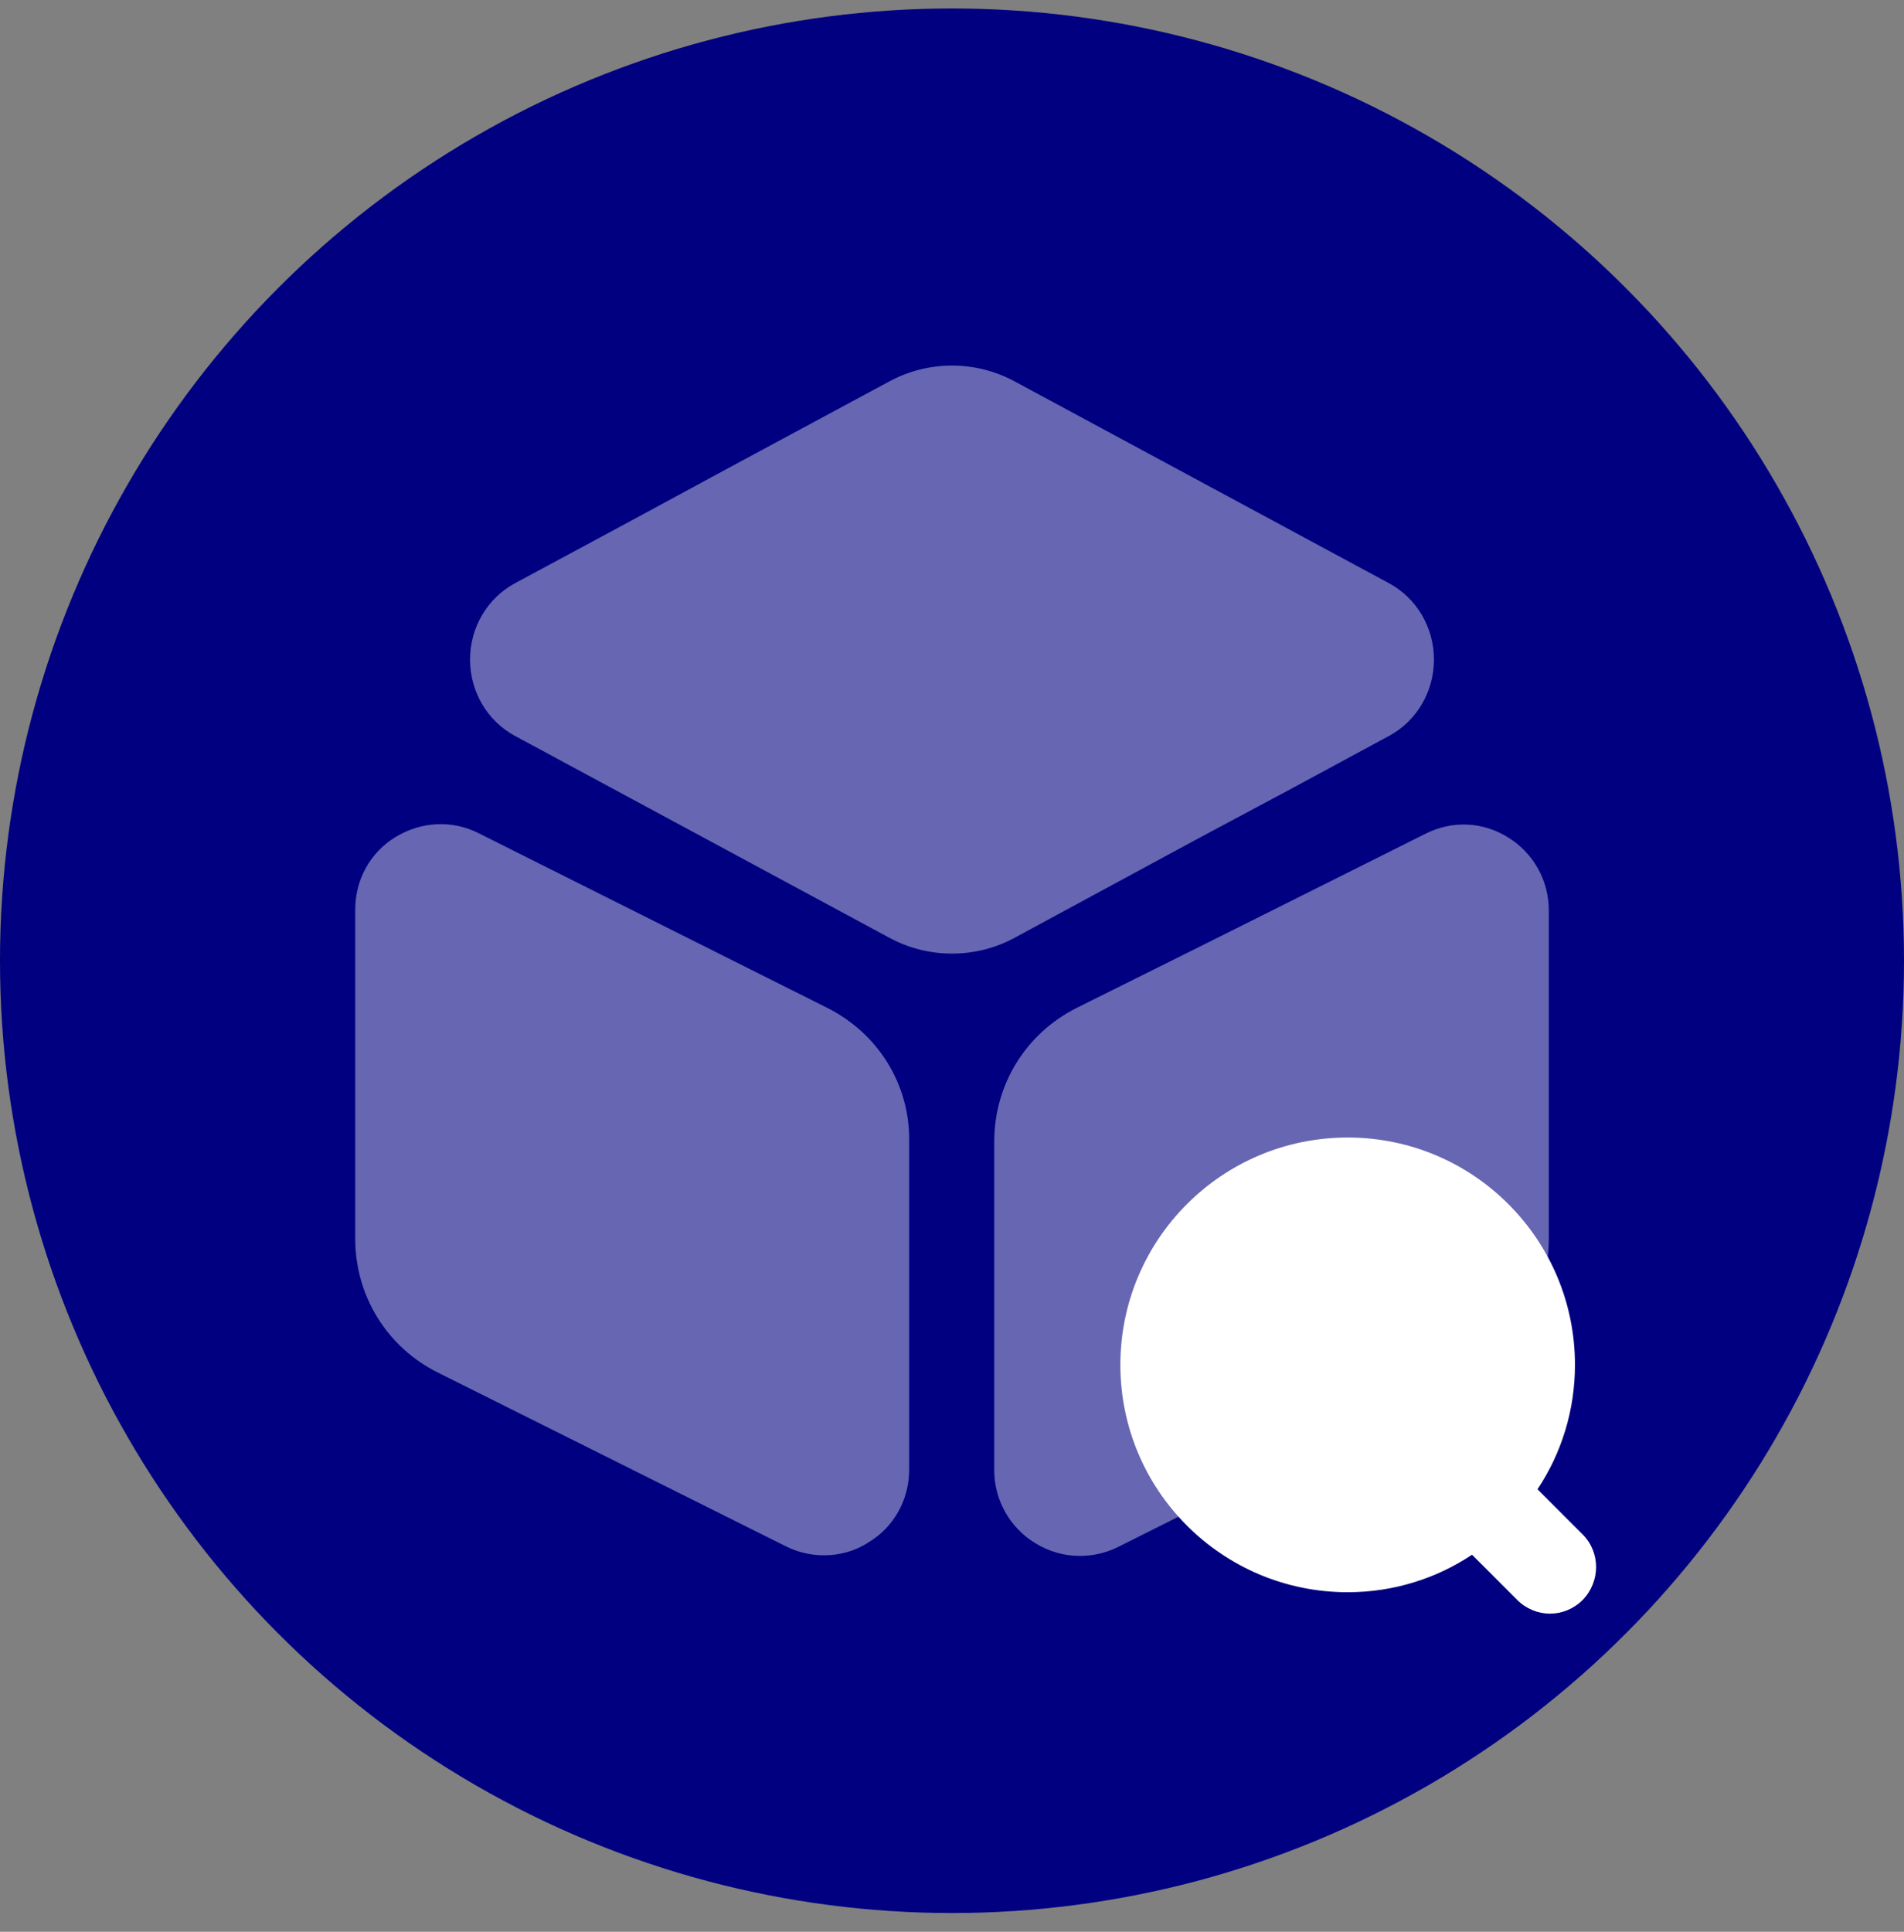 <svg width="70" height="71" viewBox="0 0 70 71" fill="none" xmlns="http://www.w3.org/2000/svg">
<rect x="0" y="0" width="70" height="71" fill="#808080" stroke="none"/>
<circle cx="35" cy="35.311" r="35" fill="#000080"/>
<path opacity="0.4" d="M52.719 24.242C52.719 25.423 52.084 26.495 51.078 27.042L47.272 29.098L44.034 30.826L37.319 34.458C36.597 34.851 35.809 35.048 35 35.048C34.191 35.048 33.403 34.851 32.681 34.458L18.922 27.042C17.916 26.495 17.281 25.423 17.281 24.242C17.281 23.061 17.916 21.989 18.922 21.442L23.231 19.123L26.666 17.264L32.681 14.026C34.125 13.239 35.875 13.239 37.319 14.026L51.078 21.442C52.084 21.989 52.719 23.061 52.719 24.242Z" fill="white"/>
<path opacity="0.4" d="M30.406 37.039L17.61 30.63C16.625 30.126 15.488 30.192 14.547 30.761C13.606 31.329 13.06 32.336 13.06 33.43V45.526C13.06 47.626 14.219 49.508 16.1 50.448L28.897 56.836C29.334 57.055 29.816 57.164 30.297 57.164C30.866 57.164 31.435 57.011 31.938 56.683C32.878 56.114 33.425 55.108 33.425 54.014V41.917C33.447 39.861 32.288 37.98 30.406 37.039Z" fill="white"/>
<path opacity="0.4" d="M56.941 33.452V45.548C56.941 47.627 55.781 49.508 53.9 50.448L41.103 56.858C40.666 57.076 40.184 57.186 39.703 57.186C39.135 57.186 38.566 57.033 38.041 56.705C37.122 56.136 36.553 55.13 36.553 54.036V41.961C36.553 39.861 37.713 37.98 39.594 37.039L44.297 34.698L47.578 33.058L52.391 30.651C53.375 30.148 54.513 30.192 55.453 30.783C56.372 31.352 56.941 32.358 56.941 33.452Z" fill="white"/>
<path d="M58.187 56.398L56.525 54.736C57.4 53.423 57.903 51.848 57.903 50.164C57.903 45.548 54.162 41.808 49.547 41.808C44.931 41.808 41.19 45.548 41.19 50.164C41.19 54.779 44.931 58.52 49.547 58.52C51.231 58.52 52.806 58.017 54.119 57.142L55.781 58.804C56.109 59.133 56.547 59.308 56.984 59.308C57.422 59.308 57.859 59.133 58.187 58.804C58.844 58.126 58.844 57.055 58.187 56.398Z" fill="white"/>
</svg>
